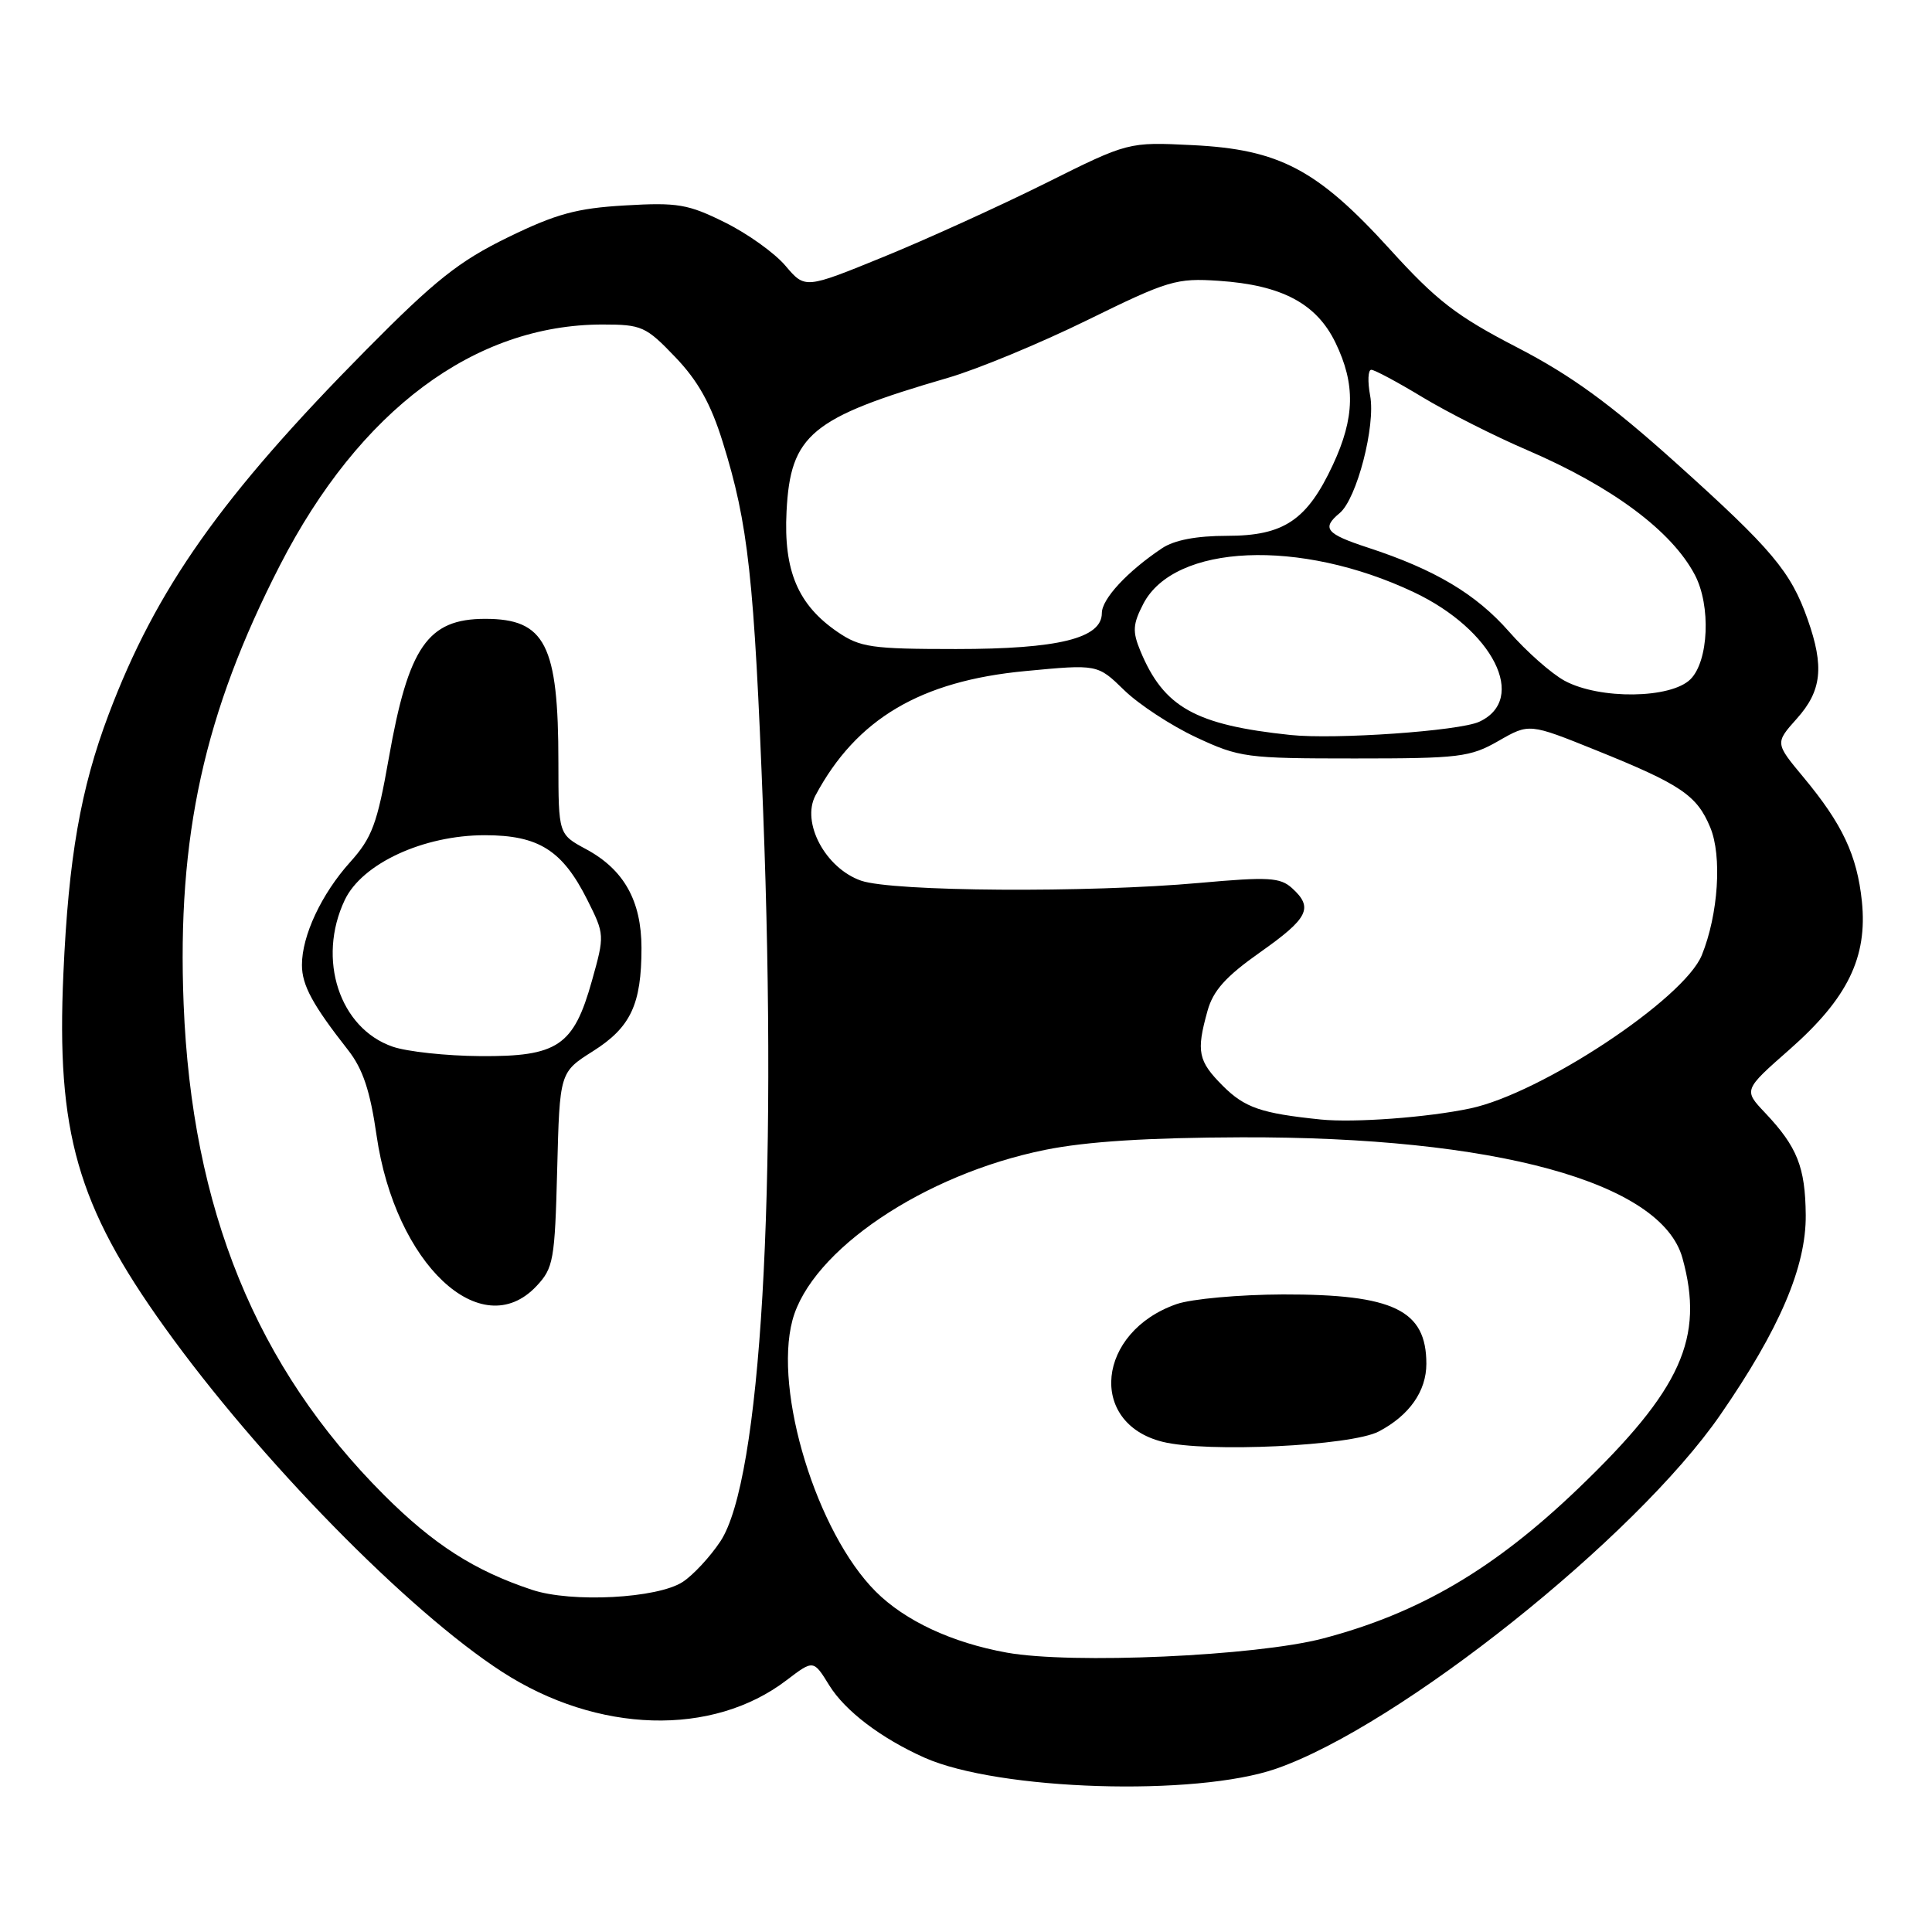 <?xml version="1.0" encoding="UTF-8" standalone="no"?>
<!DOCTYPE svg PUBLIC "-//W3C//DTD SVG 1.1//EN" "http://www.w3.org/Graphics/SVG/1.1/DTD/svg11.dtd" >
<svg xmlns="http://www.w3.org/2000/svg" xmlns:xlink="http://www.w3.org/1999/xlink" version="1.1" viewBox="0 0 256 256">
 <g >
 <path fill="currentColor"
d=" M 169.13 234.35 C 185.43 228.67 216.69 203.77 227.94 187.49 C 235.80 176.12 239.33 167.86 239.27 160.99 C 239.21 154.64 238.14 151.96 233.89 147.46 C 231.02 144.43 231.02 144.43 237.15 139.04 C 244.82 132.28 247.47 126.85 246.71 119.44 C 246.07 113.32 244.13 109.19 238.96 102.98 C 235.20 98.46 235.20 98.46 238.10 95.21 C 241.39 91.53 241.74 88.34 239.52 82.06 C 237.29 75.74 234.82 72.80 222.13 61.39 C 213.33 53.48 208.19 49.74 201.00 46.02 C 192.98 41.87 190.36 39.85 184.16 33.02 C 174.55 22.45 169.51 19.79 158.00 19.23 C 149.50 18.81 149.50 18.81 138.50 24.30 C 132.45 27.31 122.82 31.69 117.09 34.03 C 106.68 38.28 106.68 38.28 104.09 35.23 C 102.67 33.54 99.05 30.95 96.05 29.47 C 91.18 27.05 89.78 26.81 82.83 27.22 C 76.42 27.59 73.70 28.33 67.28 31.46 C 60.81 34.62 57.65 37.13 48.50 46.38 C 29.34 65.75 20.68 78.01 14.39 94.68 C 10.68 104.51 9.08 113.66 8.40 129.00 C 7.45 150.02 10.23 159.73 21.81 175.87 C 34.31 193.31 54.05 213.46 66.55 221.54 C 79.18 229.70 94.39 230.15 104.23 222.63 C 107.79 219.92 107.79 219.92 109.89 223.33 C 111.99 226.72 116.78 230.35 122.50 232.90 C 132.30 237.26 158.45 238.08 169.13 234.35 Z  M 133.40 218.98 C 126.14 217.67 119.92 214.77 116.03 210.88 C 108.23 203.08 102.49 184.38 105.00 174.95 C 107.47 165.69 122.44 155.60 138.50 152.36 C 144.00 151.25 152.12 150.74 164.50 150.70 C 198.08 150.60 220.14 156.63 222.93 166.69 C 225.87 177.29 222.79 184.12 209.14 197.22 C 198.01 207.90 188.04 213.76 175.29 217.11 C 166.40 219.44 141.98 220.53 133.40 218.98 Z  M 182.69 189.68 C 186.74 187.56 189.00 184.34 189.00 180.71 C 189.00 173.59 184.66 171.49 170.00 171.52 C 164.22 171.54 157.88 172.11 155.90 172.80 C 145.35 176.48 144.11 188.54 154.02 191.04 C 159.86 192.51 179.02 191.60 182.69 189.68 Z  M 70.50 210.66 C 62.85 208.12 57.46 204.66 50.88 198.09 C 33.94 181.15 25.41 160.23 24.33 133.00 C 23.45 110.83 27.05 94.47 37.10 74.89 C 47.65 54.35 62.87 43.00 79.85 43.00 C 85.02 43.00 85.59 43.25 89.47 47.31 C 92.48 50.45 94.19 53.50 95.76 58.56 C 99.16 69.46 99.93 76.49 101.12 107.50 C 103.05 157.84 100.81 196.13 95.46 204.23 C 94.11 206.27 91.86 208.70 90.47 209.61 C 87.13 211.80 75.73 212.40 70.50 210.66 Z  M 71.08 170.42 C 73.34 168.02 73.52 166.99 73.83 154.96 C 74.16 142.08 74.16 142.08 78.57 139.29 C 83.58 136.12 85.00 133.09 85.00 125.60 C 84.99 119.35 82.67 115.22 77.66 112.52 C 74.00 110.55 74.00 110.55 73.99 101.02 C 73.99 85.41 72.25 82.00 64.29 82.00 C 56.67 82.00 54.12 85.69 51.51 100.50 C 49.98 109.17 49.30 111.00 46.40 114.23 C 42.59 118.46 40.00 124.00 40.01 127.87 C 40.01 130.55 41.43 133.16 46.13 139.15 C 48.08 141.64 49.05 144.54 49.90 150.47 C 52.36 167.46 63.76 178.20 71.08 170.42 Z  M 175.00 148.34 C 167.11 147.53 164.94 146.78 162.04 143.89 C 158.75 140.59 158.49 139.36 160.00 133.95 C 160.74 131.26 162.43 129.38 166.99 126.17 C 173.38 121.66 174.07 120.28 171.20 117.68 C 169.63 116.26 168.07 116.17 158.95 116.99 C 144.20 118.32 118.25 118.15 114.09 116.69 C 109.37 115.04 106.14 108.98 108.06 105.39 C 113.48 95.26 121.97 90.23 135.86 88.92 C 145.43 88.01 145.43 88.01 148.96 91.45 C 150.91 93.35 155.20 96.16 158.50 97.70 C 164.23 100.38 165.16 100.50 179.50 100.50 C 193.38 100.50 194.80 100.33 198.57 98.17 C 202.63 95.84 202.63 95.84 211.46 99.40 C 222.72 103.94 224.84 105.37 226.61 109.62 C 228.20 113.41 227.69 121.16 225.50 126.56 C 223.15 132.36 204.23 144.88 194.82 146.87 C 189.17 148.07 179.41 148.79 175.00 148.34 Z  M 171.00 97.39 C 158.36 96.06 154.20 93.72 151.10 86.24 C 150.04 83.68 150.10 82.71 151.49 80.02 C 155.61 72.06 172.26 71.33 187.34 78.47 C 197.85 83.44 202.49 92.65 196.00 95.64 C 193.35 96.86 176.91 98.01 171.00 97.39 Z  M 207.33 90.21 C 205.59 89.27 202.27 86.34 199.96 83.70 C 195.57 78.70 190.14 75.47 181.25 72.56 C 175.69 70.74 175.09 70.00 177.51 67.99 C 179.78 66.11 182.30 56.40 181.55 52.42 C 181.20 50.54 181.27 49.00 181.70 49.00 C 182.14 49.00 185.20 50.64 188.50 52.64 C 191.80 54.63 198.04 57.79 202.36 59.64 C 213.64 64.49 221.53 70.36 224.59 76.20 C 226.72 80.28 226.41 87.59 224.00 90.00 C 221.41 92.59 211.97 92.71 207.33 90.21 Z  M 111.00 83.75 C 105.74 80.16 103.82 75.65 104.22 67.78 C 104.74 57.58 107.44 55.35 125.59 50.07 C 129.49 48.94 137.82 45.49 144.09 42.41 C 154.80 37.15 155.87 36.83 161.50 37.21 C 169.84 37.77 174.44 40.21 176.96 45.41 C 179.62 50.91 179.53 55.33 176.62 61.58 C 173.19 68.94 170.12 71.00 162.59 71.00 C 158.54 71.00 155.60 71.56 153.97 72.65 C 149.38 75.72 146.00 79.36 146.00 81.24 C 146.00 84.58 140.25 86.00 126.68 86.00 C 115.48 86.00 113.98 85.78 111.00 83.75 Z  M 52.03 138.69 C 44.98 136.26 41.97 127.08 45.68 119.26 C 47.97 114.43 56.09 110.67 64.24 110.67 C 71.37 110.67 74.52 112.66 77.82 119.23 C 80.12 123.82 80.13 123.91 78.43 129.97 C 76.01 138.60 73.91 140.02 63.62 139.94 C 59.15 139.91 53.94 139.35 52.03 138.69 Z "/>
</g>
</svg>